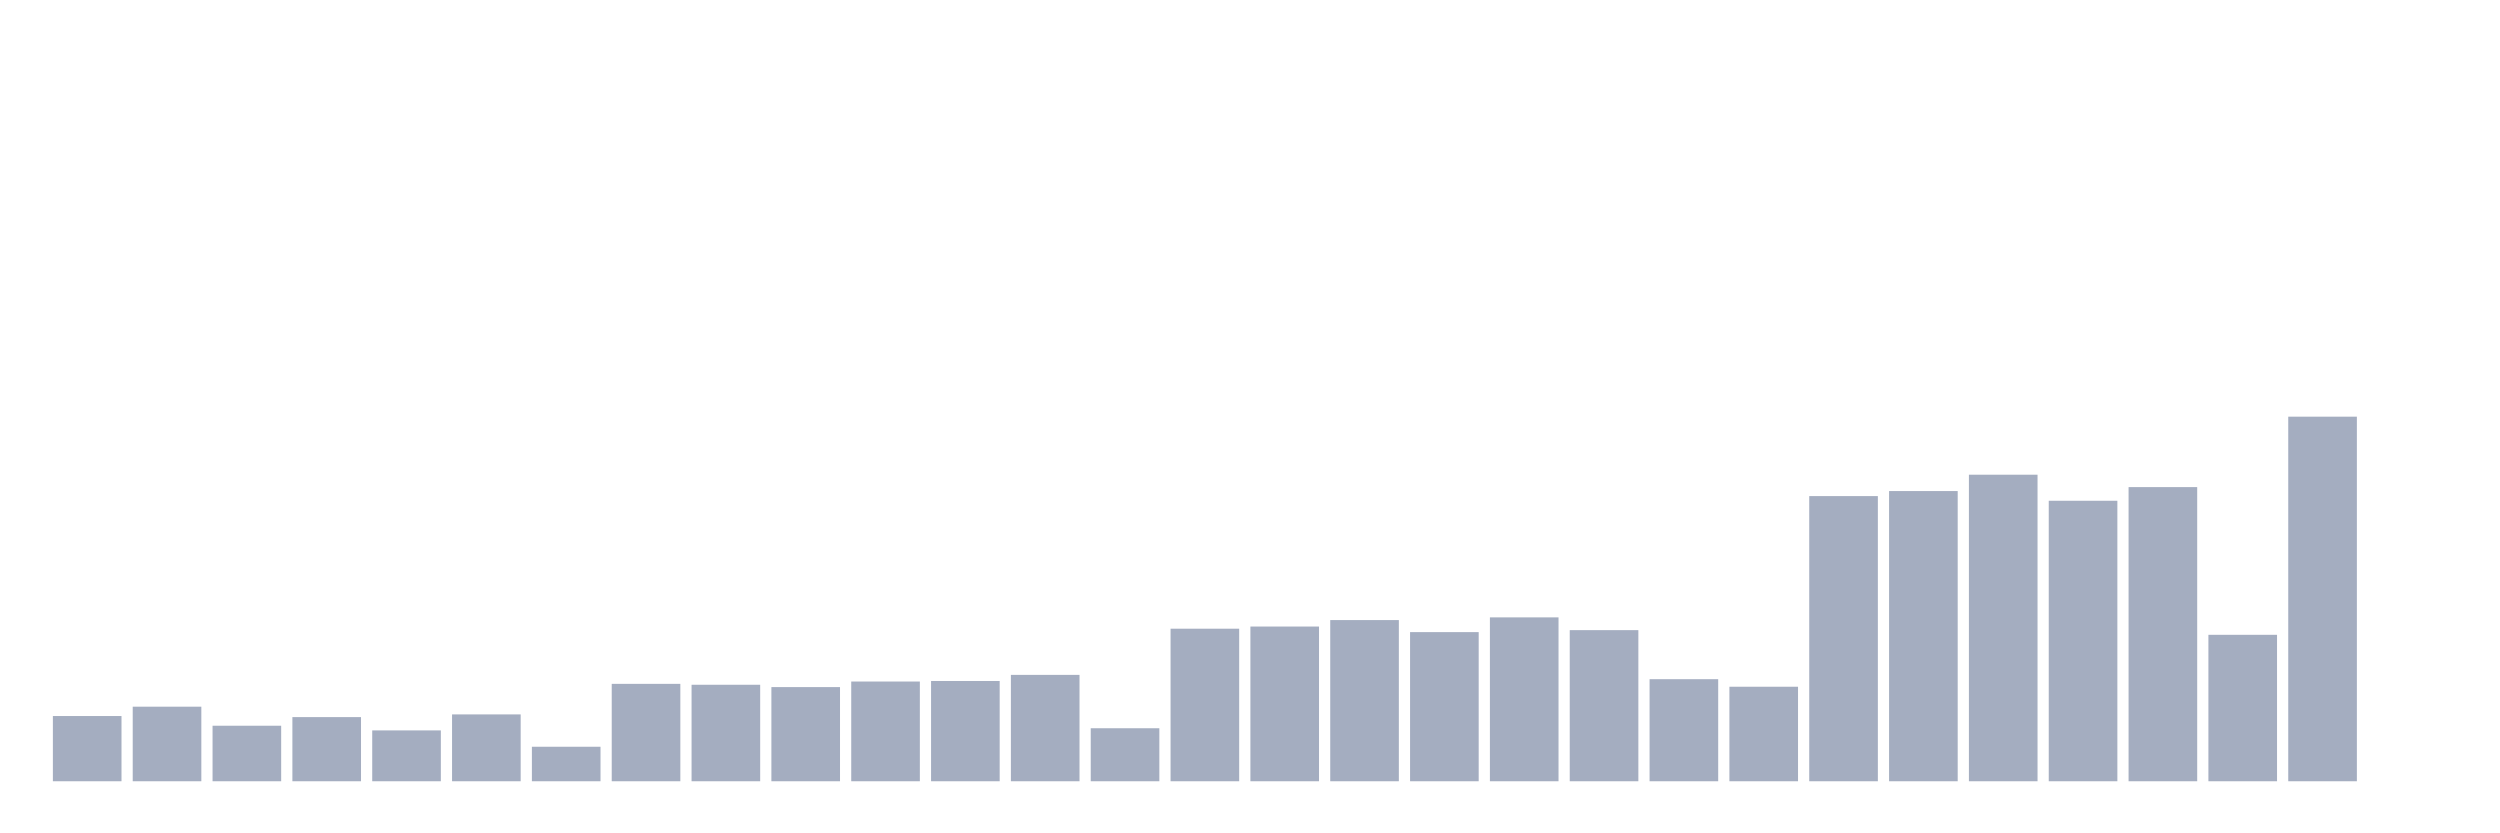 <svg xmlns="http://www.w3.org/2000/svg" viewBox="0 0 480 160"><g transform="translate(10,10)"><rect class="bar" x="0.153" width="13.175" y="127.477" height="12.523" fill="rgb(164,173,192)"></rect><rect class="bar" x="15.482" width="13.175" y="125.683" height="14.317" fill="rgb(164,173,192)"></rect><rect class="bar" x="30.81" width="13.175" y="129.34" height="10.66" fill="rgb(164,173,192)"></rect><rect class="bar" x="46.138" width="13.175" y="127.684" height="12.316" fill="rgb(164,173,192)"></rect><rect class="bar" x="61.466" width="13.175" y="130.237" height="9.763" fill="rgb(164,173,192)"></rect><rect class="bar" x="76.794" width="13.175" y="127.166" height="12.834" fill="rgb(164,173,192)"></rect><rect class="bar" x="92.123" width="13.175" y="133.376" height="6.624" fill="rgb(164,173,192)"></rect><rect class="bar" x="107.451" width="13.175" y="121.301" height="18.699" fill="rgb(164,173,192)"></rect><rect class="bar" x="122.779" width="13.175" y="121.474" height="18.526" fill="rgb(164,173,192)"></rect><rect class="bar" x="138.107" width="13.175" y="121.922" height="18.078" fill="rgb(164,173,192)"></rect><rect class="bar" x="153.436" width="13.175" y="120.853" height="19.147" fill="rgb(164,173,192)"></rect><rect class="bar" x="168.764" width="13.175" y="120.749" height="19.251" fill="rgb(164,173,192)"></rect><rect class="bar" x="184.092" width="13.175" y="119.576" height="20.424" fill="rgb(164,173,192)"></rect><rect class="bar" x="199.42" width="13.175" y="129.823" height="10.177" fill="rgb(164,173,192)"></rect><rect class="bar" x="214.748" width="13.175" y="110.71" height="29.29" fill="rgb(164,173,192)"></rect><rect class="bar" x="230.077" width="13.175" y="110.296" height="29.704" fill="rgb(164,173,192)"></rect><rect class="bar" x="245.405" width="13.175" y="109.054" height="30.946" fill="rgb(164,173,192)"></rect><rect class="bar" x="260.733" width="13.175" y="111.365" height="28.635" fill="rgb(164,173,192)"></rect><rect class="bar" x="276.061" width="13.175" y="108.536" height="31.464" fill="rgb(164,173,192)"></rect><rect class="bar" x="291.39" width="13.175" y="110.986" height="29.014" fill="rgb(164,173,192)"></rect><rect class="bar" x="306.718" width="13.175" y="120.404" height="19.596" fill="rgb(164,173,192)"></rect><rect class="bar" x="322.046" width="13.175" y="121.853" height="18.147" fill="rgb(164,173,192)"></rect><rect class="bar" x="337.374" width="13.175" y="85.249" height="54.751" fill="rgb(164,173,192)"></rect><rect class="bar" x="352.702" width="13.175" y="84.283" height="55.717" fill="rgb(164,173,192)"></rect><rect class="bar" x="368.031" width="13.175" y="81.143" height="58.857" fill="rgb(164,173,192)"></rect><rect class="bar" x="383.359" width="13.175" y="86.146" height="53.854" fill="rgb(164,173,192)"></rect><rect class="bar" x="398.687" width="13.175" y="83.524" height="56.476" fill="rgb(164,173,192)"></rect><rect class="bar" x="414.015" width="13.175" y="111.883" height="28.117" fill="rgb(164,173,192)"></rect><rect class="bar" x="429.344" width="13.175" y="70" height="70" fill="rgb(164,173,192)"></rect><rect class="bar" x="444.672" width="13.175" y="140" height="0" fill="rgb(164,173,192)"></rect></g></svg>
